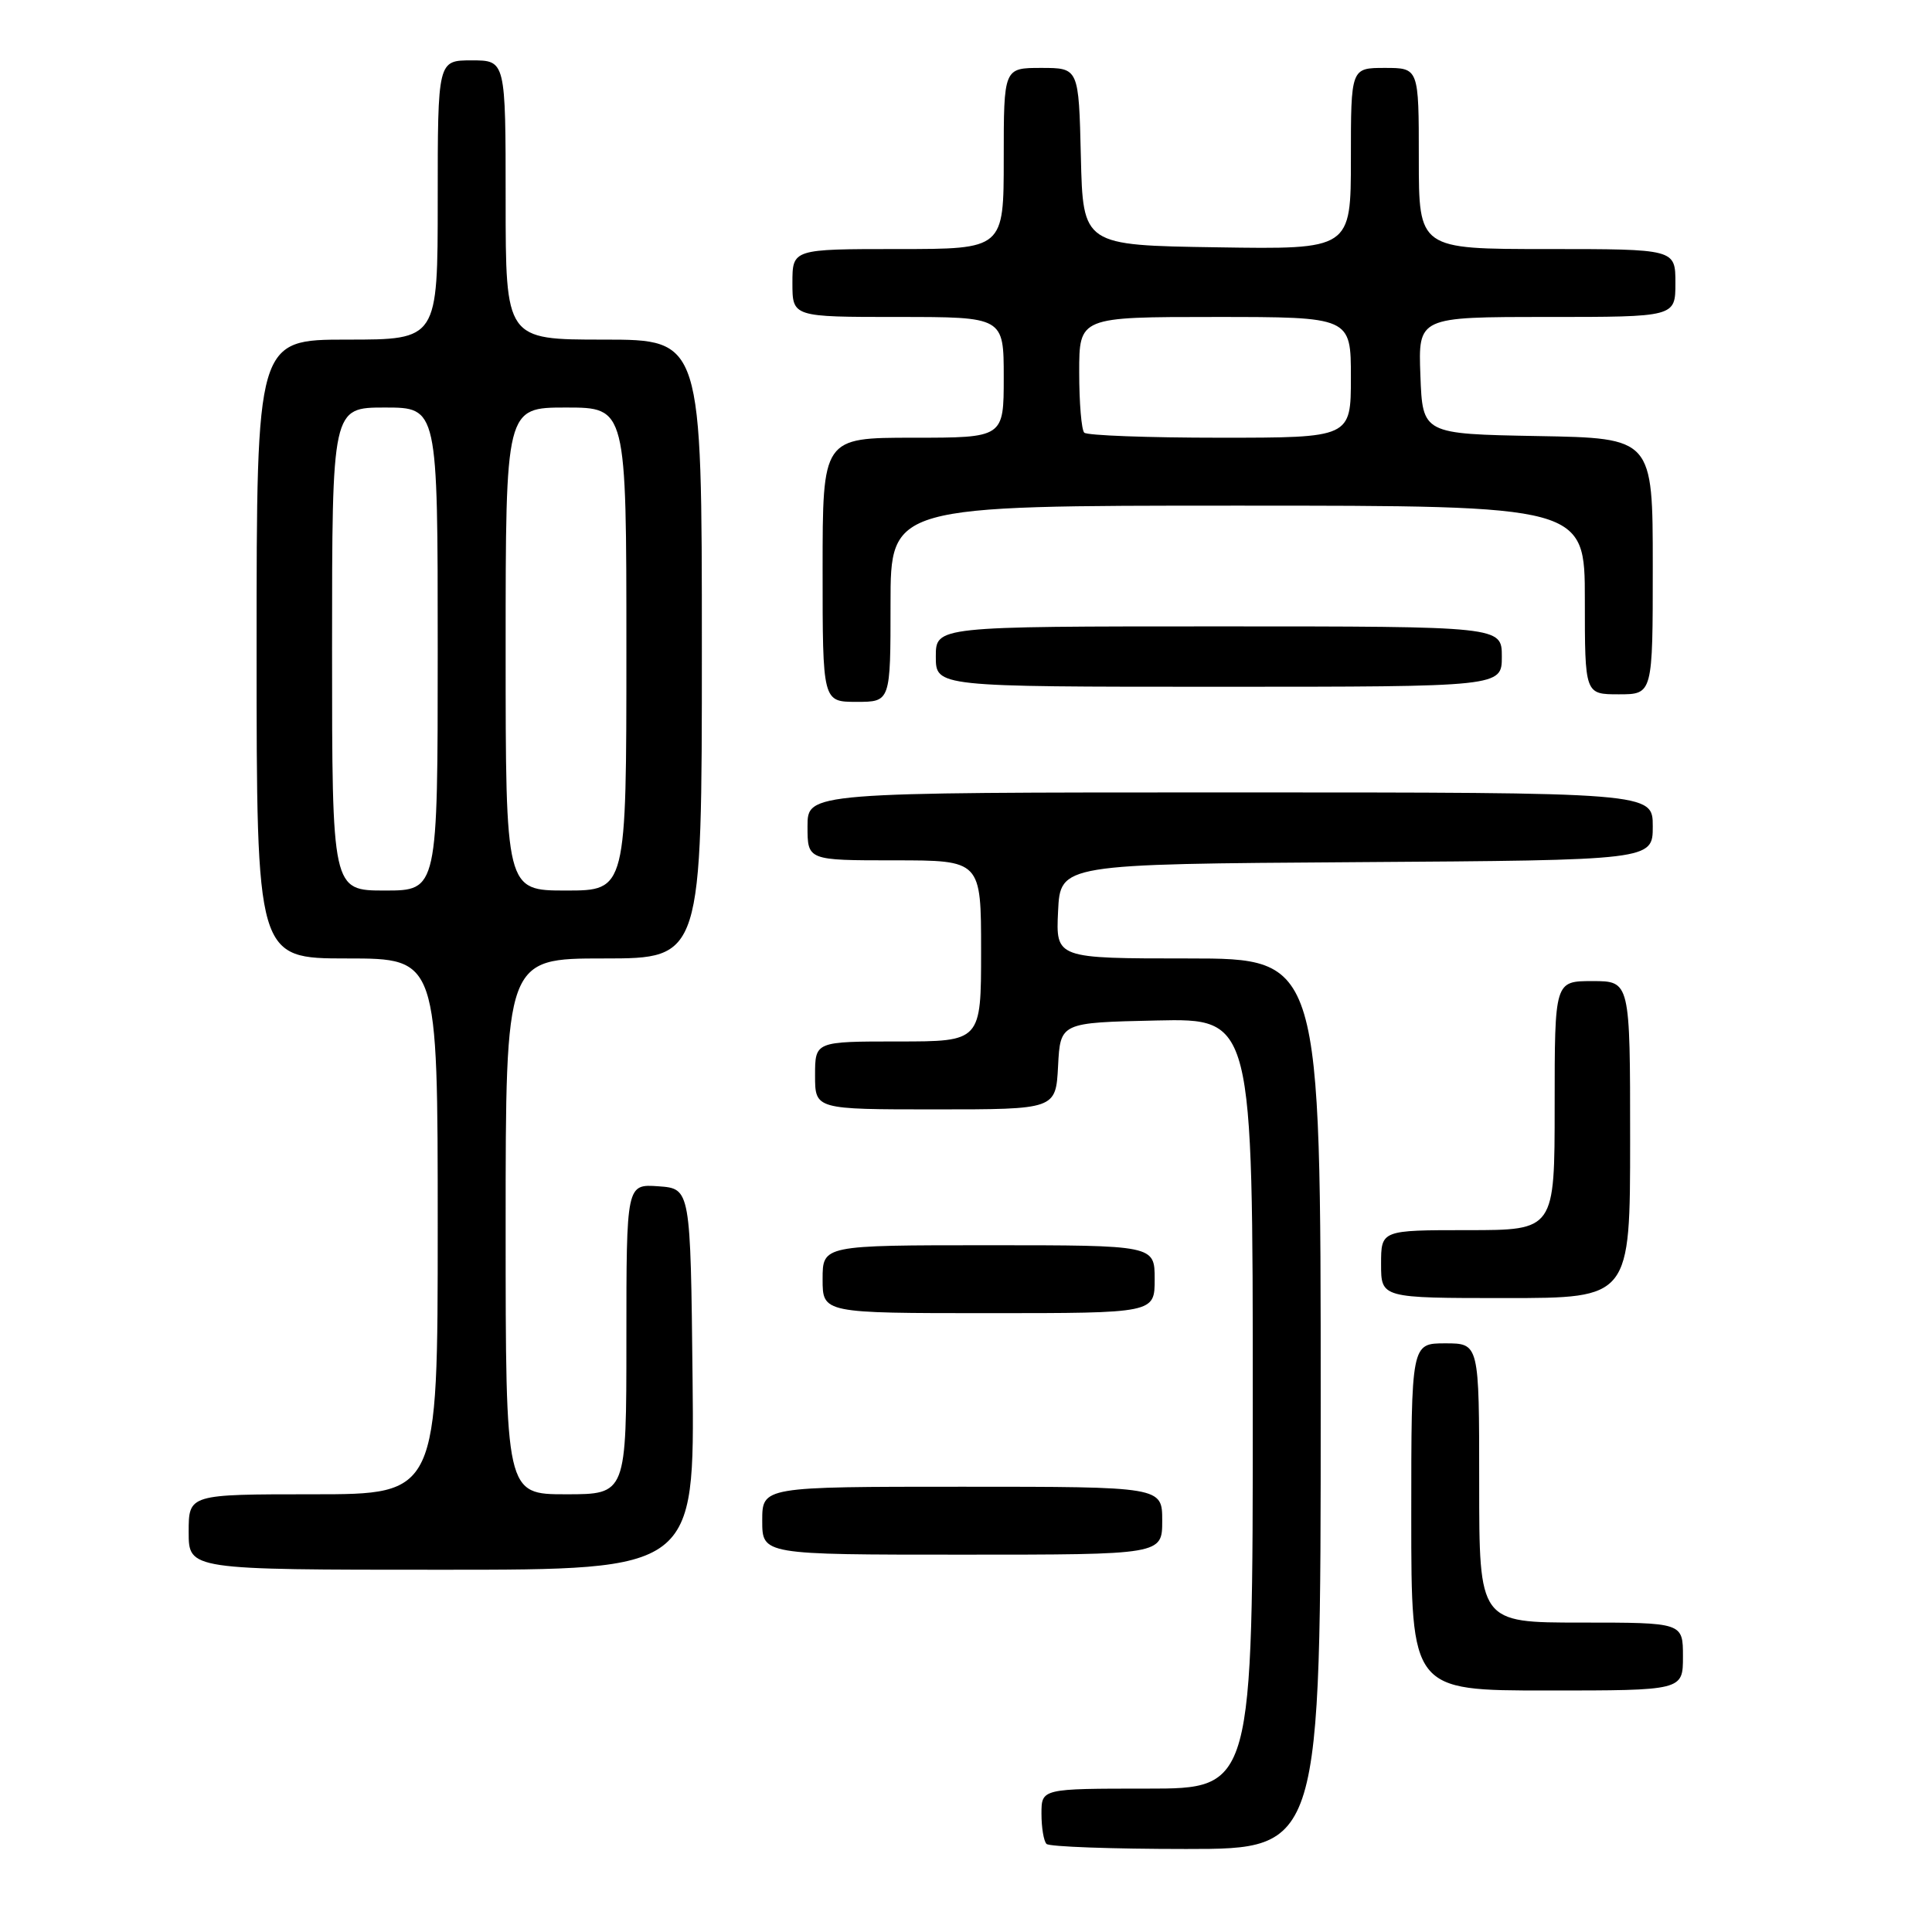 <?xml version="1.0" encoding="UTF-8" standalone="no"?>
<!DOCTYPE svg PUBLIC "-//W3C//DTD SVG 1.1//EN" "http://www.w3.org/Graphics/SVG/1.1/DTD/svg11.dtd" >
<svg xmlns="http://www.w3.org/2000/svg" xmlns:xlink="http://www.w3.org/1999/xlink" version="1.1" viewBox="0 0 256 256">
 <g >
 <path fill="currentColor"
d=" M 175.00 186.00 C 175.00 127.00 175.00 127.00 157.45 127.00 C 139.90 127.00 139.90 127.00 140.20 120.75 C 140.50 114.50 140.50 114.50 179.75 114.24 C 219.00 113.98 219.00 113.98 219.00 109.49 C 219.00 105.00 219.00 105.00 163.00 105.00 C 107.00 105.00 107.00 105.00 107.00 109.50 C 107.00 114.00 107.00 114.00 118.50 114.00 C 130.00 114.00 130.00 114.00 130.00 126.00 C 130.00 138.00 130.00 138.00 119.00 138.00 C 108.00 138.00 108.00 138.00 108.00 142.50 C 108.00 147.00 108.00 147.00 123.95 147.00 C 139.90 147.00 139.90 147.00 140.20 141.25 C 140.50 135.50 140.50 135.50 153.25 135.22 C 166.00 134.94 166.00 134.94 166.00 185.97 C 166.00 237.00 166.00 237.00 152.00 237.00 C 138.00 237.00 138.00 237.00 138.00 240.33 C 138.00 242.17 138.30 243.97 138.67 244.33 C 139.03 244.70 147.36 245.00 157.17 245.00 C 175.00 245.00 175.00 245.00 175.00 186.00 Z  M 223.00 219.50 C 223.00 215.00 223.00 215.00 209.50 215.00 C 196.00 215.00 196.00 215.00 196.00 196.50 C 196.00 178.00 196.00 178.00 191.50 178.00 C 187.00 178.00 187.00 178.00 187.00 201.00 C 187.00 224.00 187.00 224.00 205.00 224.00 C 223.00 224.00 223.00 224.00 223.00 219.50 Z  M 91.77 182.75 C 91.50 157.50 91.50 157.50 87.25 157.19 C 83.00 156.89 83.00 156.89 83.00 177.44 C 83.00 198.00 83.00 198.00 75.00 198.00 C 67.00 198.00 67.00 198.00 67.00 162.50 C 67.00 127.00 67.00 127.00 80.00 127.00 C 93.00 127.00 93.00 127.00 93.00 86.00 C 93.00 45.00 93.00 45.00 80.00 45.00 C 67.00 45.00 67.00 45.00 67.00 26.50 C 67.00 8.00 67.00 8.00 62.50 8.00 C 58.00 8.00 58.00 8.00 58.00 26.50 C 58.00 45.00 58.00 45.00 46.00 45.00 C 34.00 45.00 34.00 45.00 34.00 86.00 C 34.00 127.00 34.00 127.00 46.00 127.00 C 58.00 127.00 58.00 127.00 58.00 162.50 C 58.00 198.00 58.00 198.00 41.50 198.00 C 25.00 198.00 25.00 198.00 25.00 203.00 C 25.00 208.00 25.00 208.00 58.52 208.00 C 92.03 208.00 92.03 208.00 91.77 182.75 Z  M 154.00 201.50 C 154.00 197.00 154.00 197.00 127.50 197.00 C 101.00 197.00 101.00 197.00 101.00 201.50 C 101.00 206.00 101.00 206.00 127.50 206.00 C 154.00 206.00 154.00 206.00 154.00 201.50 Z  M 153.00 169.50 C 153.00 165.00 153.00 165.00 131.00 165.00 C 109.00 165.00 109.00 165.00 109.00 169.50 C 109.00 174.00 109.00 174.00 131.00 174.00 C 153.00 174.00 153.00 174.00 153.00 169.50 Z  M 216.00 151.00 C 216.00 130.00 216.00 130.00 211.00 130.00 C 206.00 130.00 206.00 130.00 206.00 146.50 C 206.00 163.00 206.00 163.00 194.50 163.00 C 183.00 163.00 183.00 163.00 183.00 167.50 C 183.00 172.00 183.00 172.00 199.50 172.00 C 216.00 172.00 216.00 172.00 216.00 151.00 Z  M 118.00 80.00 C 118.00 67.00 118.00 67.00 164.00 67.00 C 210.00 67.00 210.00 67.00 210.00 79.50 C 210.00 92.00 210.00 92.00 214.50 92.00 C 219.00 92.00 219.00 92.00 219.00 75.03 C 219.00 58.05 219.00 58.05 203.75 57.78 C 188.50 57.50 188.50 57.50 188.21 49.75 C 187.92 42.00 187.92 42.00 204.96 42.00 C 222.00 42.00 222.00 42.00 222.00 37.50 C 222.00 33.00 222.00 33.00 205.00 33.00 C 188.00 33.00 188.00 33.00 188.00 21.00 C 188.00 9.00 188.00 9.00 183.50 9.00 C 179.00 9.00 179.00 9.00 179.00 21.02 C 179.00 33.05 179.00 33.05 161.25 32.77 C 143.50 32.50 143.50 32.50 143.22 20.75 C 142.94 9.00 142.94 9.00 137.97 9.00 C 133.00 9.00 133.00 9.00 133.00 21.00 C 133.00 33.00 133.00 33.00 119.00 33.00 C 105.00 33.00 105.00 33.00 105.00 37.50 C 105.00 42.00 105.00 42.00 119.00 42.00 C 133.00 42.00 133.00 42.00 133.00 50.00 C 133.00 58.00 133.00 58.00 121.00 58.00 C 109.00 58.00 109.00 58.00 109.00 75.50 C 109.00 93.00 109.00 93.00 113.50 93.00 C 118.00 93.00 118.00 93.00 118.00 80.00 Z  M 199.00 87.00 C 199.00 83.00 199.00 83.00 161.50 83.00 C 124.00 83.00 124.00 83.00 124.00 87.00 C 124.00 91.00 124.00 91.00 161.50 91.00 C 199.00 91.00 199.00 91.00 199.00 87.00 Z  M 44.00 86.00 C 44.00 54.00 44.00 54.00 51.00 54.00 C 58.00 54.00 58.00 54.00 58.00 86.00 C 58.00 118.00 58.00 118.00 51.00 118.00 C 44.00 118.00 44.00 118.00 44.00 86.00 Z  M 67.00 86.00 C 67.00 54.00 67.00 54.00 75.00 54.00 C 83.00 54.00 83.00 54.00 83.00 86.00 C 83.00 118.00 83.00 118.00 75.00 118.00 C 67.00 118.00 67.00 118.00 67.00 86.00 Z  M 143.67 57.33 C 143.30 56.97 143.00 53.37 143.00 49.33 C 143.00 42.00 143.00 42.00 161.00 42.00 C 179.00 42.00 179.00 42.00 179.00 50.00 C 179.00 58.00 179.00 58.00 161.67 58.00 C 152.13 58.00 144.03 57.70 143.67 57.33 Z "/>
</g>
</svg>